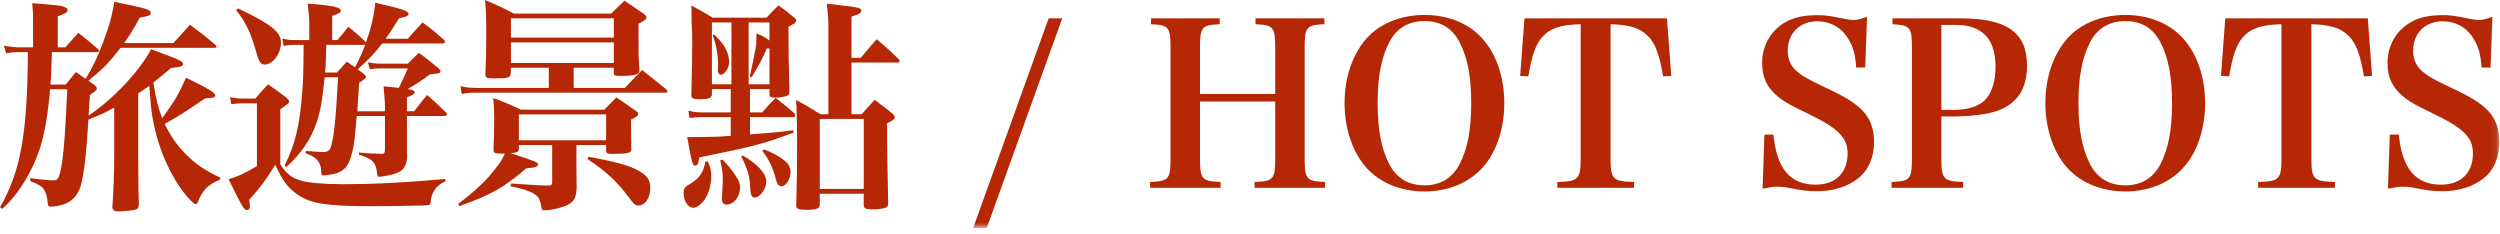 <?xml version="1.0" encoding="UTF-8" standalone="no"?>
<svg width="331px" height="31px" viewBox="0 0 331 31" version="1.1" xmlns="http://www.w3.org/2000/svg" xmlns:xlink="http://www.w3.org/1999/xlink">
    <!-- Generator: Sketch 40.2 (33826) - http://www.bohemiancoding.com/sketch -->
    <title>title05_hotspot</title>
    <desc>Created with Sketch.</desc>
    <defs>
        <polygon id="path-1" points="0 30.179 330.927 30.179 330.927 -0 0 -0"></polygon>
    </defs>
    <g id="紅磚屋_UI-KIT" stroke="none" stroke-width="1" fill="none" fill-rule="evenodd">
        <g id="UI-KIT" transform="translate(-1006, -325)">
            <g id="title05_hotspot" transform="translate(1006, 325)">
                <path d="M11.729,15.299 C14.94,13.169 18.479,9.419 20.009,6.51 C20.849,6.84 21.479,7.079 21.898,7.23 C23.849,7.949 24.238,8.159 24.238,8.459 C24.238,8.579 24.178,8.699 24.058,8.73 C23.878,8.85 23.878,8.85 22.648,8.999 C21.569,9.93 21.178,10.23 20.308,10.919 C20.608,12.93 20.939,14.279 21.479,15.659 C23.218,13.23 23.729,12.329 24.628,10.289 C27.718,11.789 28.498,12.27 28.498,12.629 C28.498,12.69 28.439,12.81 28.378,12.839 C28.288,12.93 28.288,12.93 27.178,13.02 C26.669,13.35 26.279,13.619 26.038,13.77 C24.148,15.06 24.148,15.06 21.808,16.409 C22.529,17.909 23.338,19.11 24.448,20.249 C25.799,21.659 26.968,22.469 29.159,23.519 L29.128,23.789 C27.599,24.389 26.788,25.199 26.189,26.759 C26.099,26.939 26.038,27.028 25.919,27.028 C25.738,27.028 25.619,26.908 25.108,26.399 C22.979,24.149 21.088,20.159 20.338,16.32 C20.04,14.85 20.009,14.459 19.768,11.369 C19.738,11.369 19.259,11.699 18.299,12.39 L18.299,20.61 C18.329,25.528 18.329,25.528 18.389,27.028 L18.389,27.089 C18.358,27.539 18.239,27.689 17.849,27.778 C17.428,27.869 16.229,27.988 15.659,27.988 C15.088,27.988 14.879,27.809 14.879,27.329 C15.03,25.469 15.12,22.949 15.12,20.849 L15.12,14.249 C13.678,15.029 13.678,15.029 11.7,15.839 C11.399,21.089 11.008,24.089 10.44,25.259 C9.899,26.339 9.12,26.939 7.889,27.209 C7.559,27.299 7.019,27.359 6.75,27.359 C6.389,27.359 6.33,27.269 6.298,26.729 C6.269,26.189 6.088,25.528 5.849,25.139 C5.58,24.689 5.16,24.419 3.99,23.969 L4.019,23.579 C5.22,23.759 6.449,23.879 7.08,23.879 C7.529,23.879 7.679,23.759 7.889,23.099 C8.309,21.809 8.61,18.599 8.909,11.82 L6.628,11.82 C6.418,14.64 5.939,17.579 5.34,19.469 C4.739,21.329 3.9,23.099 2.729,24.839 C1.919,26.009 1.409,26.609 0.299,27.658 L0.001,27.448 C2.729,22.679 3.63,17.759 3.689,6.9 L2.458,6.9 C1.919,6.9 1.56,6.93 0.809,7.05 L0.509,6.06 C1.02,6.15 2.039,6.27 2.429,6.27 L4.378,6.27 L4.378,2.52 C4.378,1.62 4.349,1.29 4.26,0.42 C8.069,0.72 8.249,0.75 8.729,1.02 C8.85,1.08 8.969,1.23 8.969,1.35 C8.969,1.59 8.61,1.83 7.649,2.16 L7.649,6.27 L8.639,6.27 C9.389,5.46 9.6,5.22 10.379,4.35 C11.52,5.25 11.848,5.52 12.959,6.48 C13.049,6.57 13.11,6.659 13.11,6.72 C13.11,6.81 12.989,6.9 12.809,6.9 L6.87,6.9 C6.838,7.709 6.838,7.709 6.838,8.01 C6.779,9.72 6.75,10.529 6.689,11.19 L8.7,11.19 C9.27,10.499 9.45,10.289 10.049,9.539 C10.709,9.989 10.918,10.14 11.338,10.44 C12.36,8.73 12.838,7.709 13.588,5.76 C14.459,3.48 14.879,1.98 15.12,0.24 C19.558,1.14 19.95,1.26 19.95,1.71 C19.95,2.04 19.799,2.1 18.509,2.34 C17.669,3.87 17.25,4.56 16.439,5.699 L22.948,5.699 C23.939,4.65 24.209,4.32 25.139,3.27 C26.608,4.35 27.058,4.71 28.498,5.909 C28.619,6 28.678,6.09 28.678,6.15 C28.678,6.27 28.558,6.329 28.349,6.329 L15.959,6.329 C14.399,8.34 13.678,9.09 11.7,10.68 C12.059,10.949 12.059,10.949 12.418,11.19 C12.719,11.4 12.809,11.549 12.809,11.73 C12.809,11.94 12.809,11.94 11.909,12.57 L11.729,15.299 L11.729,15.299 Z" id="Fill-1" fill="#B62805"></path>
                <path d="M43.199,5.939 C43.139,8.339 43.139,8.339 43.05,9.599 L44.609,9.599 C45.179,8.969 45.179,8.969 45.929,8.159 C46.47,8.549 46.59,8.639 47.01,8.909 C47.729,7.499 47.939,7.019 48.359,5.909 L48.059,5.939 L43.199,5.939 Z M50.969,14.729 L50.969,14.279 C50.969,13.529 50.909,12.899 50.789,11.429 C51.809,11.519 52.079,11.548 52.799,11.639 C52.919,11.429 53.309,10.589 53.999,9.059 L50.249,9.059 C49.709,9.059 49.439,9.089 48.959,9.179 L48.72,8.249 C49.289,8.369 49.829,8.429 50.279,8.429 L53.999,8.429 C54.598,7.829 54.779,7.619 55.469,6.989 C56.579,7.829 56.939,8.099 58.049,9.029 C58.228,9.209 58.319,9.299 58.319,9.418 C58.319,9.689 58.228,9.719 56.939,9.839 C56.159,10.439 54.629,11.459 53.969,11.789 C54.659,11.909 54.899,11.999 54.899,12.209 C54.899,12.418 54.839,12.479 53.879,12.899 L53.879,14.729 L54.839,14.729 C55.558,13.769 55.799,13.468 56.549,12.569 C57.688,13.559 58.018,13.889 59.039,14.878 C59.129,14.968 59.188,15.059 59.188,15.119 C59.188,15.298 59.039,15.359 58.739,15.359 L53.879,15.359 L53.879,18.659 L53.879,20.069 C53.879,20.399 53.879,20.399 53.909,20.668 C53.848,21.898 53.519,22.499 52.589,22.888 C51.989,23.128 50.789,23.398 50.189,23.398 C49.979,23.398 49.979,23.338 49.919,22.918 C49.799,21.539 49.26,20.968 47.519,20.489 L47.55,20.189 C48.539,20.308 48.869,20.308 50.519,20.369 C50.849,20.369 50.969,20.249 50.969,19.798 L50.969,15.359 L47.249,15.359 C47.189,15.718 47.189,15.718 47.01,17.878 C46.769,20.128 46.319,21.628 45.659,22.289 C45.179,22.768 44.489,23.039 43.47,23.159 C42.96,23.218 42.899,23.218 42.809,23.218 C42.569,23.218 42.539,23.159 42.539,22.768 C42.51,21.478 41.909,20.758 40.47,20.308 L40.5,19.978 C41.429,20.069 42.449,20.128 42.809,20.128 C43.38,20.128 43.679,19.918 43.829,19.378 C44.249,17.909 44.459,15.749 44.76,10.229 L42.989,10.229 C42.659,13.378 42.42,14.819 41.88,16.319 C41.13,18.508 39.87,20.338 37.92,22.109 L37.679,21.898 C39.09,19.138 39.72,16.439 40.019,12.119 C40.139,10.469 40.17,9.869 40.199,5.939 L38.91,5.939 C38.399,5.939 38.13,5.969 37.559,6.089 L37.38,5.099 C37.979,5.25 38.429,5.309 38.91,5.309 L40.949,5.309 L40.949,3.299 C40.949,2.46 40.889,1.83 40.739,0.48 C44.039,0.719 45.119,0.96 45.119,1.41 C45.119,1.65 44.939,1.769 43.979,2.099 L43.979,5.309 L44.67,5.309 C45.329,4.559 45.51,4.319 46.109,3.54 C47.099,4.319 47.399,4.589 48.359,5.489 L48.449,5.639 C49.169,3.629 49.529,2.009 49.679,0.36 C53.219,1.169 54.089,1.44 54.089,1.83 C54.089,2.099 53.879,2.189 52.829,2.429 C51.689,4.259 51.659,4.29 51.059,5.129 L53.999,5.129 C54.808,4.199 55.079,3.899 55.949,2.969 C57.209,3.899 57.569,4.199 58.739,5.219 C58.859,5.339 58.919,5.46 58.919,5.519 C58.919,5.639 58.768,5.759 58.619,5.759 L50.609,5.759 C49.619,7.019 48.959,7.739 47.369,9.179 C47.669,9.418 47.76,9.479 48.149,9.779 C48.359,9.959 48.449,10.049 48.449,10.168 C48.449,10.349 48.209,10.559 47.55,10.949 C47.429,13.048 47.399,13.378 47.309,14.729 L50.969,14.729 Z M31.53,1.11 C35.939,3.24 37.2,4.229 37.2,5.639 C37.2,7.079 36.12,8.549 35.07,8.549 C34.5,8.549 34.29,8.249 33.84,6.629 C33.179,4.259 32.46,2.82 31.26,1.349 L31.53,1.11 Z M30.45,12.869 C31.08,12.989 31.559,13.048 31.98,13.048 L33.809,13.048 C34.5,12.209 34.74,11.969 35.49,11.159 C36.54,11.909 36.87,12.119 37.889,12.899 C38.16,13.139 38.279,13.289 38.279,13.439 C38.279,13.649 38.189,13.739 37.109,14.459 L37.109,21.749 C37.92,23.008 38.55,23.518 39.84,23.909 C40.83,24.209 42.929,24.388 45.42,24.388 C49.379,24.388 53.159,24.209 58.949,23.699 L58.978,23.999 C58.018,24.449 57.509,24.988 57.178,25.888 C57.089,26.218 57.058,26.338 56.999,26.848 C56.969,27.119 56.879,27.178 56.399,27.178 C56.339,27.178 56.219,27.178 56.039,27.209 C54.119,27.268 51.149,27.298 49.139,27.298 C43.289,27.298 41.159,26.968 39.449,25.798 C38.13,24.898 37.41,23.938 36.45,21.808 C35.13,23.909 34.649,24.598 33,26.459 C33.059,26.938 33.09,27.148 33.09,27.298 C33.09,27.628 32.939,27.808 32.7,27.808 C32.309,27.808 32.07,27.418 30.27,23.728 C31.47,23.369 32.309,23.008 34.019,21.989 L34.019,13.679 L31.92,13.679 C31.53,13.679 31.019,13.739 30.63,13.798 L30.45,12.869 Z" id="Fill-3" fill="#B62805"></path>
                <path d="M77.909,20.759 C81.599,21.419 83.369,21.929 84.629,22.649 C85.739,23.28 86.098,23.849 86.098,24.929 C86.098,26.189 85.409,27.209 84.569,27.209 C84.119,27.209 83.999,27.119 83.279,26.159 C81.659,23.999 80.339,22.769 77.789,21.059 L77.909,20.759 Z M68.699,18.57 L80.249,18.57 L80.249,15.15 L68.699,15.15 L68.699,18.57 Z M67.649,8.34 L81.269,8.34 L81.269,5.61 L67.649,5.61 L67.649,8.34 Z M67.649,4.98 L81.269,4.98 L81.269,2.43 L67.649,2.43 L67.649,4.98 Z M82.739,11.64 C83.729,10.59 84.029,10.26 85.019,9.27 C86.429,10.379 86.848,10.709 88.228,11.85 C88.319,11.97 88.379,12.03 88.379,12.119 C88.379,12.209 88.259,12.27 88.109,12.27 L63.18,12.27 C62.13,12.27 61.8,12.299 61.139,12.449 L60.96,11.4 C61.68,11.579 62.19,11.64 63.21,11.64 L72.659,11.64 L72.659,8.97 L67.649,8.97 L67.62,9.72 C67.59,10.289 67.29,10.379 65.43,10.379 C64.41,10.379 64.26,10.289 64.26,9.78 C64.349,7.829 64.38,7.23 64.38,4.77 C64.38,2.43 64.349,1.56 64.229,-0 C65.91,0.72 66.42,0.96 68.04,1.8 L80.909,1.8 C81.689,1.05 81.929,0.81 82.679,0.09 L85.199,1.8 C85.469,2.01 85.589,2.13 85.589,2.28 C85.589,2.55 85.348,2.73 84.539,3.15 L84.539,5.4 C84.539,7.199 84.539,7.38 84.659,9.27 C84.659,9.51 84.629,9.6 84.509,9.69 C84.299,9.93 83.579,10.05 82.259,10.05 C81.389,10.05 81.269,10.02 81.269,9.629 L81.269,8.97 L75.959,8.97 L75.959,11.64 L82.739,11.64 Z M76.319,21.989 C76.319,22.559 76.319,22.649 76.349,24.809 C76.319,26.129 76.019,26.698 75.119,27.149 C74.369,27.509 72.96,27.839 72.09,27.839 C71.79,27.839 71.699,27.749 71.67,27.389 C71.46,25.799 70.8,25.349 67.59,24.659 L67.649,24.299 C71.369,24.539 71.369,24.539 72.539,24.569 C72.989,24.569 73.109,24.479 73.109,24.119 L73.109,19.199 L68.699,19.199 L68.699,19.65 C68.67,20.129 68.58,20.19 67.59,20.28 C71.159,21.449 71.22,21.479 71.22,21.78 C71.22,22.079 70.859,22.199 69.689,22.289 C66.599,24.899 65.13,25.738 60.809,27.299 L60.66,26.999 C63.18,25.079 64.559,23.759 65.97,21.839 C66.42,21.209 66.599,20.909 66.84,20.339 L66.479,20.339 C65.49,20.339 65.34,20.28 65.34,19.769 C65.399,18.15 65.43,17.4 65.43,15.69 C65.43,14.489 65.399,14.129 65.309,12.989 C66.96,13.589 67.439,13.799 68.97,14.52 L80.009,14.52 C80.699,13.829 80.909,13.589 81.599,12.9 C82.739,13.65 83.069,13.89 84.149,14.669 C84.419,14.82 84.509,14.94 84.509,15.06 C84.509,15.299 84.269,15.48 83.549,15.839 L83.549,16.679 C83.549,17.61 83.549,18.239 83.579,19.619 C83.609,19.65 83.609,19.679 83.609,19.709 C83.609,20.249 83.129,20.369 81.18,20.369 C80.369,20.369 80.249,20.309 80.249,19.919 L80.249,19.199 L76.319,19.199 L76.319,21.989 Z" id="Fill-5" fill="#B62805"></path>
                <mask id="mask-2" fill="white">
                    <use xlink:href="#path-1"></use>
                </mask>
                <g id="Clip-8"></g>
                <path d="M108.539,25.019 L114.359,25.019 L114.359,15.749 L108.539,15.749 L108.539,25.019 Z M113.969,7.65 C114.839,6.6 115.139,6.27 116.069,5.19 C117.329,6.24 117.719,6.6 118.979,7.829 C119.069,7.92 119.129,8.039 119.129,8.1 C119.129,8.19 119.009,8.28 118.889,8.28 L112.739,8.28 L112.739,15.119 L114.089,15.119 C114.839,14.249 115.079,14.009 115.799,13.23 C116.819,13.95 117.119,14.19 118.109,14.999 C118.349,15.209 118.469,15.36 118.469,15.509 C118.469,15.78 118.229,15.959 117.449,16.32 L117.449,18.48 C117.449,19.769 117.509,22.589 117.599,26.939 C117.569,27.209 117.509,27.359 117.359,27.449 C117.089,27.599 116.309,27.719 115.529,27.719 C114.659,27.719 114.389,27.599 114.359,27.209 L114.359,25.649 L108.539,25.649 L108.539,27.149 C108.51,27.599 108.06,27.779 106.859,27.779 C105.72,27.779 105.42,27.658 105.42,27.209 L105.42,27.149 C105.51,23.789 105.539,22.229 105.539,19.049 C105.539,16.829 105.51,15.719 105.449,14.07 C105.42,13.65 105.42,13.65 105.42,13.23 C106.859,14.039 107.279,14.28 108.629,15.119 L109.68,15.119 L109.68,3.361 C109.68,2.58 109.619,1.89 109.47,0.481 C113.849,0.991 114.029,1.02 114.029,1.41 C114.029,1.71 113.729,1.92 112.739,2.19 L112.739,7.65 L113.969,7.65 Z M101.159,19.769 C103.68,20.82 104.67,21.659 104.67,22.769 C104.67,23.7 104.069,24.659 103.47,24.659 C103.109,24.659 102.899,24.389 102.72,23.729 C102.359,22.229 101.699,20.909 100.92,19.979 L101.159,19.769 Z M101.88,11.159 L101.88,6.42 L101.52,6.42 C101.04,7.59 100.35,8.909 99.51,10.23 L99.27,10.169 C99.6,8.64 99.6,8.64 99.899,7.079 C100.109,6.119 100.109,6.09 100.14,5.34 C100.14,4.74 100.14,4.74 100.17,4.409 C101.22,4.89 101.369,4.98 101.88,5.369 L101.88,2.97 L99.12,2.97 L99.12,11.159 L101.88,11.159 Z M98.31,20.579 C100.199,21.599 101.46,22.979 101.46,24.03 C101.46,24.989 100.619,26.159 99.93,26.159 C99.779,26.159 99.6,26.069 99.54,25.95 C99.39,25.709 99.39,25.709 99.3,24.479 C99.239,23.249 98.91,22.229 98.13,20.7 L98.31,20.579 Z M95.64,21.119 C96.24,21.719 96.479,21.99 97.08,22.799 C97.8,23.819 97.979,24.209 97.979,24.869 C97.979,26.069 97.14,27.089 96.18,27.089 C95.79,27.089 95.58,26.819 95.58,26.279 C95.58,26.099 95.609,25.589 95.64,25.109 C95.67,24.479 95.7,24.059 95.7,23.879 C95.7,23.069 95.64,22.469 95.37,21.24 L95.64,21.119 Z M94.53,4.56 C95.88,5.76 96.54,6.99 96.54,8.22 C96.54,8.999 95.939,9.9 95.43,9.9 C95.189,9.9 95.04,9.629 95.04,9.27 L95.04,9.18 C95.07,8.94 95.07,8.64 95.07,8.55 C95.07,7.289 94.83,5.88 94.35,4.68 L94.53,4.56 Z M94.26,11.159 L96.84,11.159 L96.84,2.97 L94.26,2.97 L94.26,11.159 Z M99.3,14.879 L100.92,14.879 C101.64,14.039 101.88,13.799 102.689,12.959 C103.77,13.799 104.1,14.07 105.149,14.969 C105.239,15.089 105.3,15.209 105.3,15.27 C105.3,15.419 105.18,15.509 105.029,15.509 L99.3,15.509 L99.3,17.789 C100.109,17.73 100.83,17.669 101.22,17.639 C103.14,17.49 103.439,17.459 105.029,17.249 L105.09,17.549 C100.89,19.11 100.02,19.32 92.58,20.849 C92.49,21.629 92.34,21.929 92.07,21.929 C91.68,21.929 91.59,21.57 90.99,18.15 L92.04,18.15 C92.61,18.15 94.979,18.119 95.189,18.089 C96.51,17.999 96.51,17.999 96.75,17.999 L96.75,15.509 L92.91,15.509 C92.28,15.509 91.92,15.539 91.29,15.629 L91.14,14.64 C91.77,14.82 92.28,14.879 92.91,14.879 L96.75,14.879 L96.75,11.789 L94.26,11.789 L94.26,12.45 C94.26,12.99 93.87,13.14 92.58,13.14 C91.8,13.14 91.53,13.02 91.53,12.659 L91.53,12.57 C91.62,8.7 91.65,7.74 91.65,5.85 C91.65,4.5 91.65,4.26 91.56,2.94 L91.56,2.34 L91.56,1.89 C91.56,1.29 91.56,1.05 91.53,0.72 C92.76,1.38 93.15,1.59 94.35,2.34 L101.489,2.34 C102.149,1.62 102.359,1.41 103.079,0.72 C104.01,1.38 104.279,1.59 105.18,2.34 C105.359,2.52 105.42,2.611 105.42,2.73 C105.42,2.85 105.329,2.97 105.18,3.12 C105.119,3.15 105.119,3.15 104.699,3.361 C104.579,3.42 104.579,3.42 104.399,3.54 L104.399,5.01 C104.399,6.93 104.43,8.1 104.52,12.119 L104.52,12.209 C104.52,12.419 104.459,12.539 104.31,12.629 C104.069,12.78 103.26,12.93 102.6,12.93 C102.09,12.93 101.88,12.81 101.88,12.51 L101.88,11.789 L99.3,11.789 L99.3,14.879 Z M93.72,21.389 C94.05,22.079 94.17,22.53 94.17,23.339 C94.17,24.299 93.93,25.259 93.51,26.069 C93.06,26.908 92.31,27.509 91.77,27.509 C91.11,27.509 90.51,26.579 90.51,25.619 C90.51,24.929 90.66,24.719 91.53,24.24 C92.58,23.609 93.15,22.799 93.39,21.389 L93.72,21.389 Z" id="Fill-7" fill="#B62805" mask="url(#mask-2)"></path>
                <polygon id="Fill-9" fill="#B62805" mask="url(#mask-2)" points="138.839 2.43 140.639 2.43 130.65 30.179 128.85 30.179"></polygon>
                <path d="M158.879,20.969 C158.879,23.729 159.118,23.999 161.608,24.089 L161.608,24.869 L152.279,24.869 L152.279,24.089 C154.738,23.999 154.979,23.729 154.979,20.969 L154.979,6.3 C154.979,3.6 154.738,3.3 152.399,3.21 L152.399,2.43 L161.488,2.43 L161.488,3.21 C159.118,3.3 158.879,3.6 158.879,6.3 L158.879,12.449 L168.838,12.449 L168.838,6.3 C168.838,3.6 168.599,3.3 166.229,3.21 L166.229,2.43 L175.348,2.43 L175.348,3.21 C172.979,3.3 172.738,3.6 172.738,6.3 L172.738,20.969 C172.738,23.729 172.979,23.999 175.438,24.089 L175.438,24.869 L166.108,24.869 L166.108,24.089 C168.599,23.999 168.838,23.729 168.838,20.969 L168.838,13.44 L158.879,13.44 L158.879,20.969 Z" id="Fill-10" fill="#B62805" mask="url(#mask-2)"></path>
                <path d="M183.929,21.719 C184.889,23.579 186.479,24.539 188.609,24.539 C190.709,24.539 192.299,23.579 193.259,21.719 C194.309,19.679 194.788,17.19 194.788,13.65 C194.788,10.14 194.309,7.65 193.259,5.61 C192.269,3.72 190.739,2.79 188.609,2.79 C186.479,2.79 184.889,3.75 183.929,5.61 C182.879,7.65 182.399,10.199 182.399,13.65 C182.399,17.159 182.879,19.65 183.929,21.719 M180.57,5.52 C182.309,3.27 185.249,1.98 188.609,1.98 C191.939,1.98 194.819,3.24 196.618,5.52 C198.269,7.56 199.168,10.499 199.168,13.65 C199.168,16.829 198.269,19.769 196.618,21.809 C194.819,24.059 191.939,25.349 188.609,25.349 C185.279,25.349 182.339,24.059 180.57,21.809 C178.95,19.769 178.02,16.799 178.02,13.65 C178.02,10.499 178.919,7.619 180.57,5.52" id="Fill-11" fill="#B62805" mask="url(#mask-2)"></path>
                <path d="M213.238,20.969 C213.238,23.729 213.538,24.03 216.357,24.089 L216.357,24.869 L206.188,24.869 L206.188,24.089 C208.978,24.03 209.278,23.729 209.278,20.969 L209.278,3.21 C206.608,3.27 205.198,3.75 204.148,4.949 C203.308,5.909 202.798,7.44 202.348,10.11 L201.268,10.05 L201.838,2.43 L220.708,2.43 L221.277,10.05 L220.197,10.11 C219.717,7.199 219.117,5.64 218.128,4.71 C217.078,3.69 215.727,3.27 213.238,3.21 L213.238,20.969 Z" id="Fill-12" fill="#B62805" mask="url(#mask-2)"></path>
                <path d="M233.608,17.819 L234.807,17.819 C235.227,22.319 237.027,24.449 240.387,24.449 C243.027,24.449 244.617,22.888 244.617,20.308 C244.617,18.269 243.447,17.039 239.697,15.209 C237.147,13.979 236.458,13.589 235.767,13.079 C234.057,11.819 233.307,10.379 233.307,8.309 C233.307,5.849 234.658,3.719 236.847,2.7 C237.868,2.219 239.067,2.009 240.687,2.009 C241.677,2.009 242.097,2.07 244.347,2.519 C244.767,2.61 245.097,2.639 245.397,2.639 C245.878,2.639 246.297,2.549 247.197,2.219 L246.957,8.939 L245.757,8.939 C245.637,7.229 245.367,6.21 244.737,5.189 C243.837,3.66 242.367,2.82 240.597,2.82 C238.288,2.82 236.698,4.409 236.698,6.719 C236.698,7.709 237.027,8.579 237.687,9.239 C238.437,9.959 239.187,10.409 241.587,11.548 C244.257,12.779 245.547,13.589 246.567,14.609 C247.587,15.659 248.127,17.039 248.127,18.779 C248.127,20.819 247.377,22.558 246.027,23.608 C244.617,24.718 242.727,25.318 240.538,25.318 C239.337,25.318 238.618,25.228 236.488,24.808 C236.128,24.749 235.738,24.718 235.347,24.718 C234.837,24.718 234.448,24.778 233.368,24.988 L233.608,17.819 Z" id="Fill-13" fill="#B62805" mask="url(#mask-2)"></path>
                <path d="M258.598,14.549 C260.458,14.549 261.869,14.129 262.739,13.32 C263.699,12.39 264.208,10.8 264.208,8.85 C264.208,5.159 262.438,3.3 258.958,3.3 L257.038,3.3 L257.038,14.549 L258.598,14.549 Z M257.038,20.999 C257.038,23.729 257.308,23.999 259.918,24.089 L259.918,24.869 L250.439,24.869 L250.439,24.089 C252.899,23.999 253.139,23.729 253.139,20.999 L253.139,6.329 C253.139,3.6 252.899,3.33 250.559,3.21 L250.559,2.43 L259.588,2.43 C265.708,2.43 268.378,4.32 268.378,8.67 C268.378,11.73 267.118,13.68 264.538,14.64 C263.218,15.119 261.029,15.419 258.508,15.419 L257.038,15.419 L257.038,20.999 Z" id="Fill-14" fill="#B62805" mask="url(#mask-2)"></path>
                <path d="M276.718,21.719 C277.678,23.579 279.268,24.539 281.398,24.539 C283.498,24.539 285.088,23.579 286.048,21.719 C287.098,19.679 287.577,17.19 287.577,13.65 C287.577,10.14 287.098,7.65 286.048,5.61 C285.058,3.72 283.528,2.79 281.398,2.79 C279.268,2.79 277.678,3.75 276.718,5.61 C275.668,7.65 275.188,10.199 275.188,13.65 C275.188,17.159 275.668,19.65 276.718,21.719 M273.359,5.52 C275.098,3.27 278.038,1.98 281.398,1.98 C284.728,1.98 287.608,3.24 289.407,5.52 C291.058,7.56 291.957,10.499 291.957,13.65 C291.957,16.829 291.058,19.769 289.407,21.809 C287.608,24.059 284.728,25.349 281.398,25.349 C278.068,25.349 275.128,24.059 273.359,21.809 C271.739,19.769 270.809,16.799 270.809,13.65 C270.809,10.499 271.708,7.619 273.359,5.52" id="Fill-15" fill="#B62805" mask="url(#mask-2)"></path>
                <path d="M306.027,20.969 C306.027,23.729 306.327,24.03 309.146,24.089 L309.146,24.869 L298.977,24.869 L298.977,24.089 C301.767,24.03 302.067,23.729 302.067,20.969 L302.067,3.21 C299.397,3.27 297.987,3.75 296.937,4.949 C296.097,5.909 295.587,7.44 295.137,10.11 L294.057,10.05 L294.627,2.43 L313.497,2.43 L314.066,10.05 L312.986,10.11 C312.506,7.199 311.906,5.64 310.917,4.71 C309.867,3.69 308.516,3.27 306.027,3.21 L306.027,20.969 Z" id="Fill-16" fill="#B62805" mask="url(#mask-2)"></path>
                <path d="M316.408,17.819 L317.607,17.819 C318.027,22.319 319.828,24.449 323.187,24.449 C325.827,24.449 327.417,22.888 327.417,20.308 C327.417,18.269 326.247,17.039 322.497,15.209 C319.947,13.979 319.258,13.589 318.567,13.079 C316.857,11.819 316.107,10.379 316.107,8.309 C316.107,5.849 317.458,3.719 319.647,2.7 C320.668,2.219 321.867,2.009 323.487,2.009 C324.477,2.009 324.897,2.07 327.147,2.519 C327.567,2.61 327.897,2.639 328.197,2.639 C328.678,2.639 329.097,2.549 329.997,2.219 L329.757,8.939 L328.557,8.939 C328.437,7.229 328.167,6.21 327.537,5.189 C326.637,3.66 325.167,2.82 323.397,2.82 C321.088,2.82 319.498,4.409 319.498,6.719 C319.498,7.709 319.828,8.579 320.487,9.239 C321.237,9.959 321.987,10.409 324.387,11.548 C327.057,12.779 328.347,13.589 329.367,14.609 C330.387,15.659 330.927,17.039 330.927,18.779 C330.927,20.819 330.177,22.558 328.827,23.608 C327.417,24.718 325.527,25.318 323.338,25.318 C322.137,25.318 321.418,25.228 319.288,24.808 C318.928,24.749 318.538,24.718 318.147,24.718 C317.637,24.718 317.248,24.778 316.168,24.988 L316.408,17.819 Z" id="Fill-17" fill="#B62805" mask="url(#mask-2)"></path>
            </g>
        </g>
    </g>
</svg>
